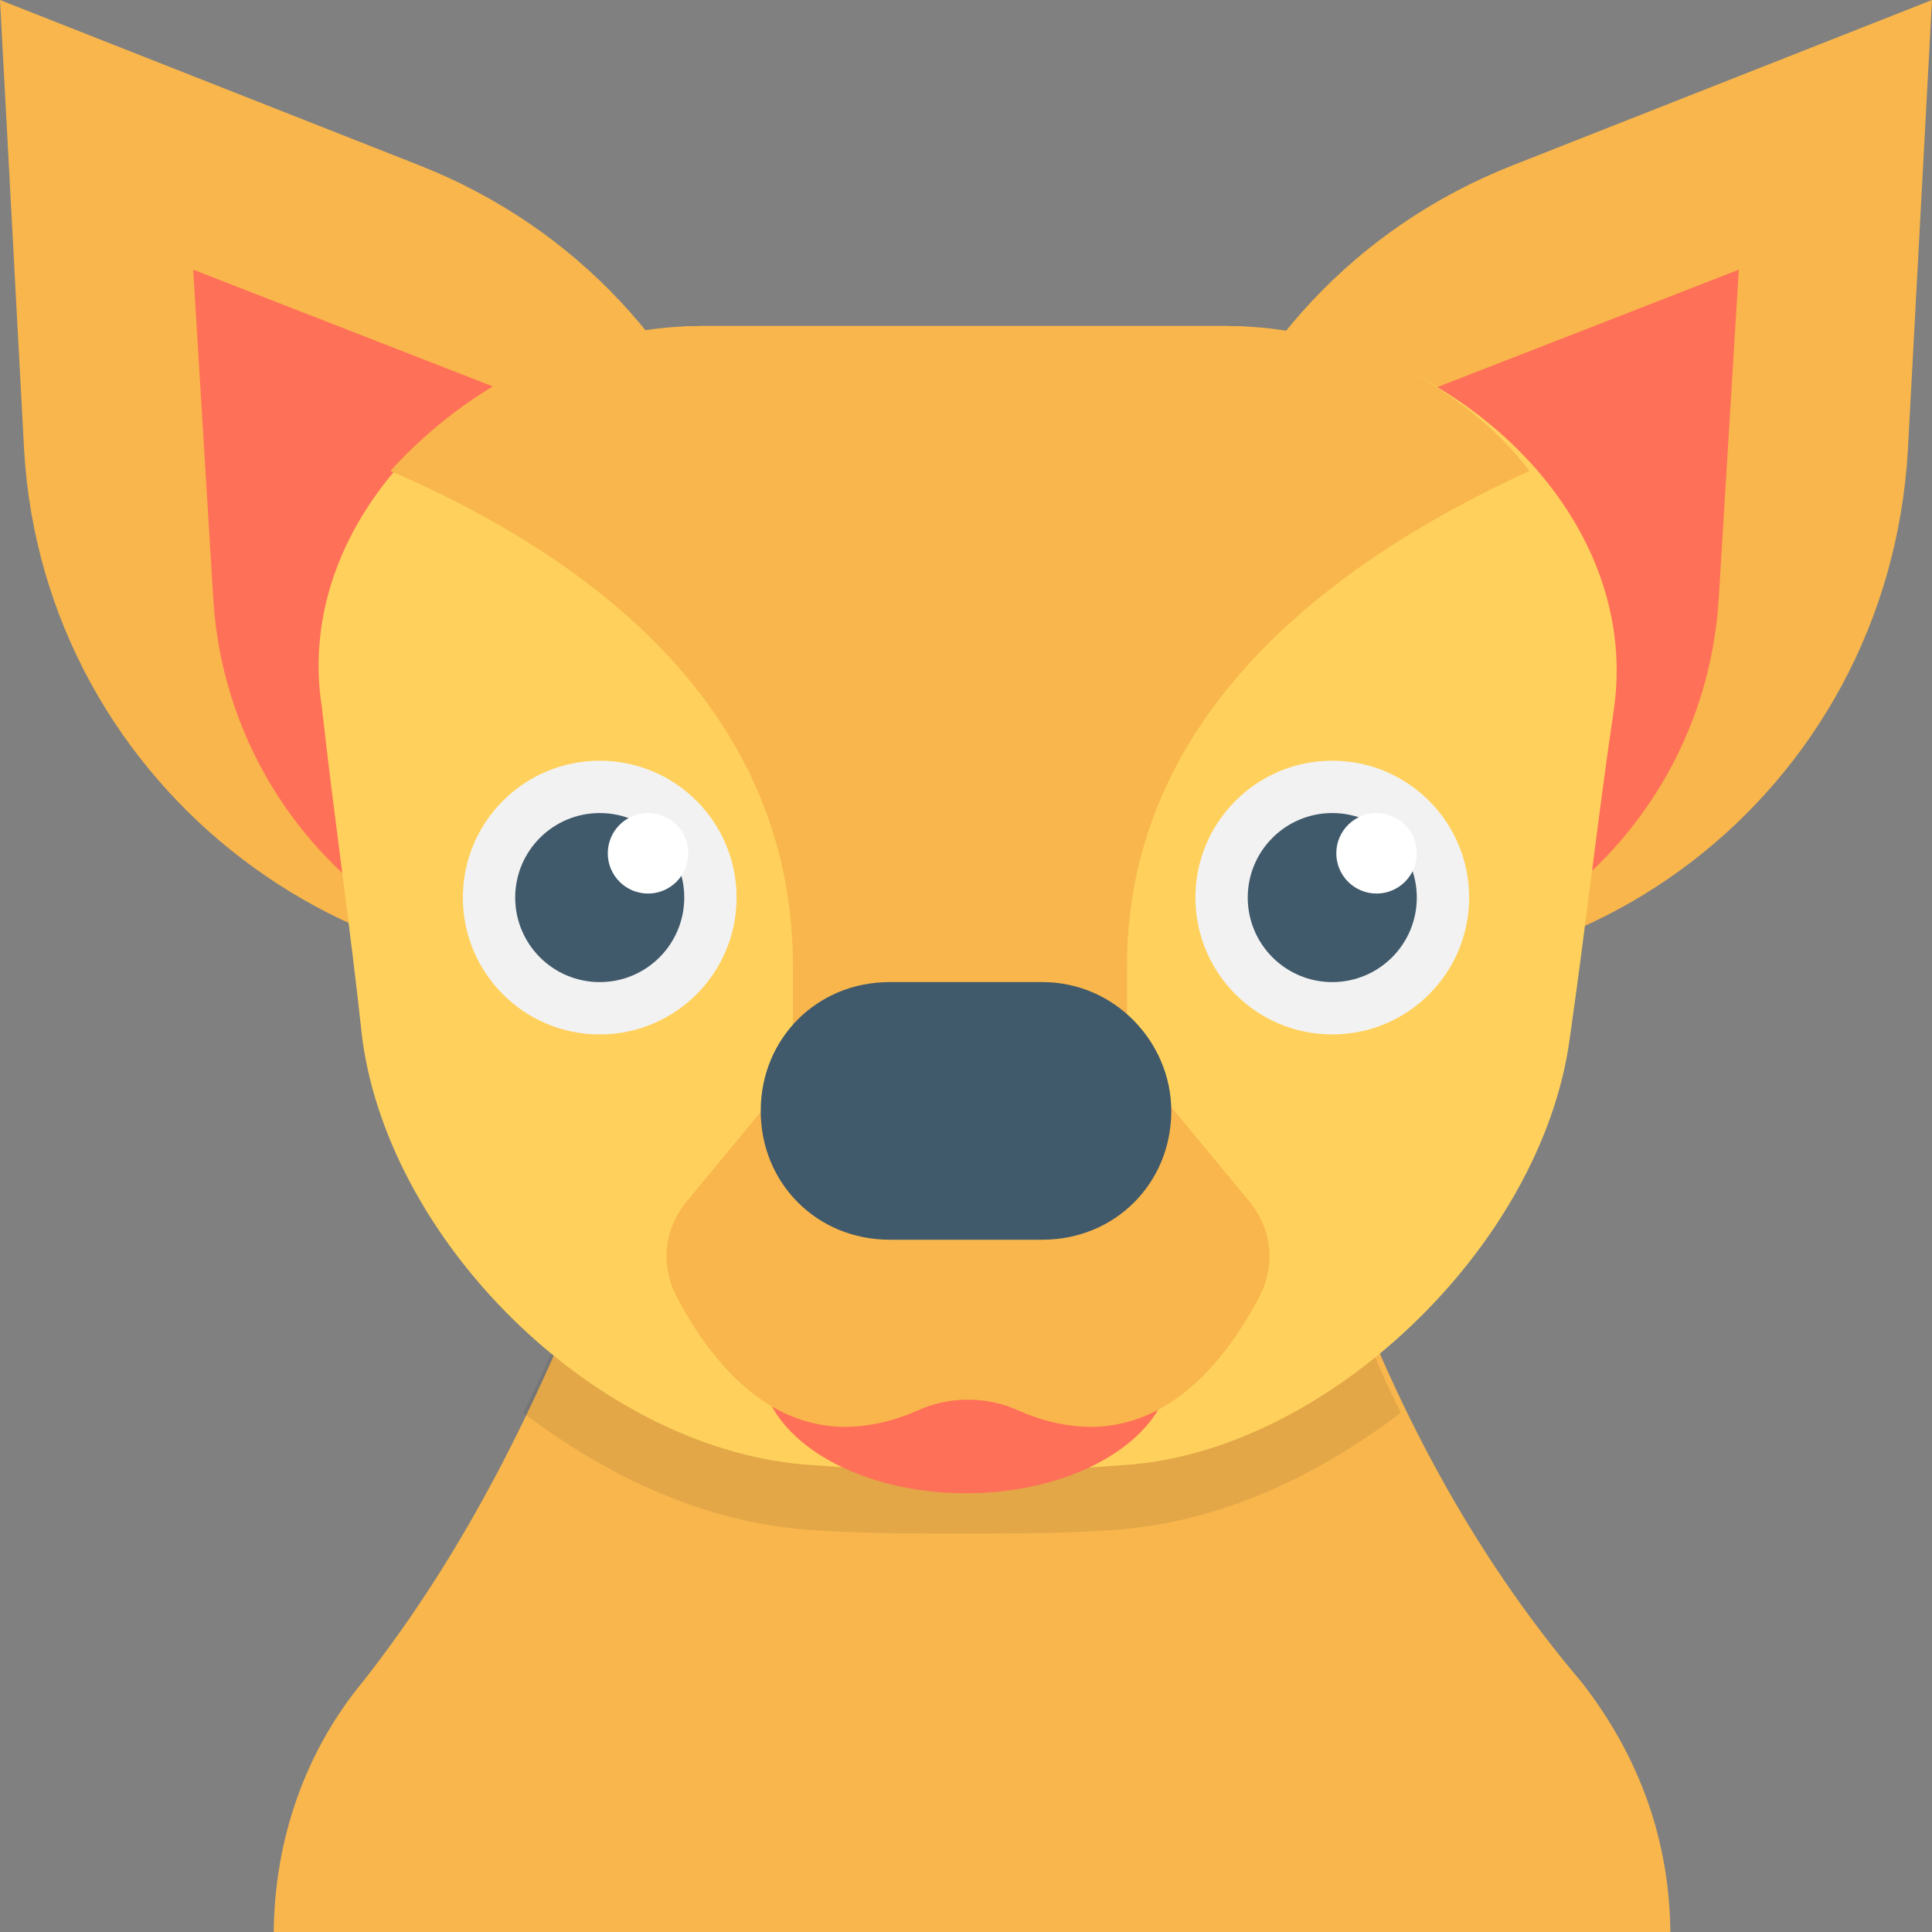 <?xml version="1.0" encoding="utf-8"?>
<!-- Generator: Adobe Illustrator 18.0.0, SVG Export Plug-In . SVG Version: 6.00 Build 0)  -->
<!DOCTYPE svg PUBLIC "-//W3C//DTD SVG 1.1//EN" "http://www.w3.org/Graphics/SVG/1.1/DTD/svg11.dtd">
<svg version="1.1" id="Layer_1" xmlns="http://www.w3.org/2000/svg" xmlns:xlink="http://www.w3.org/1999/xlink" x="0px" y="0px"
	 viewBox="0 0 48 48" enable-background="new 0 0 48 48" xml:space="preserve">
<rect x="0" y="0" width="48" height="48" fill="#808080" stroke="none"/>
<g>
	<path fill="#F8B64C" d="M33.2,30.9l-2.4-6.5H17.3l-2.4,6.5c-1.5,3.9-3.3,7.6-5.9,10.9c-1.4,1.7-2.2,3.9-2.2,6.3h34.7
		c0-2.4-0.8-4.5-2.2-6.3C36.5,38.5,34.6,34.8,33.2,30.9z"/>
	<path opacity="0.1" fill="#231F20" d="M14.8,30.9c-0.5,1.4-1.1,2.8-1.8,4.2c2.1,1.6,4.5,2.7,7,2.9c1.3,0.1,2.6,0.1,3.9,0.1
		s2.6,0,3.9-0.1c2.5-0.2,4.9-1.3,7-2.9c-0.7-1.4-1.2-2.8-1.8-4.2l-2.4-6.5H17.3L14.8,30.9z"/>
	<g>
		<g>
			<g>
				<path fill="#F8B64C" d="M37.6,4.1c-7.9,3.1-11.1,12.5-6.8,19.8l0,0l0,0c8.3,1.8,16.1-4.2,16.6-12.7L48,0L37.6,4.1z"/>
				<path fill="#FF7058" d="M35.5,9.7c-5.8,2.3-8.1,9.1-5,14.5l0,0l0,0c6,1.3,11.8-3.1,12.2-9.3l0.5-8.2L35.5,9.7z"/>
			</g>
			<g>
				<path fill="#F8B64C" d="M10.4,4.1c7.9,3.1,11.1,12.5,6.8,19.8l0,0l0,0C9,25.6,1.1,19.6,0.6,11.2L0,0L10.4,4.1z"/>
				<path fill="#FF7058" d="M12.5,9.7c5.8,2.3,8.1,9.1,5,14.5l0,0l0,0c-6,1.3-11.8-3.1-12.2-9.3L4.8,6.7L12.5,9.7z"/>
			</g>
		</g>
		<g>
			<path fill="#FFD15C" d="M30.5,8.1c-4.4,0-8.7,0-13.1,0C12.2,8.2,7.2,12.6,8,17.6C8.3,20.3,8.7,23,9,25.8
				c0.7,5.2,6,10.3,11.2,10.6c2.5,0.2,5.1,0.2,7.7,0C32.9,36.1,38.3,31,39,25.8c0.4-2.8,0.7-5.5,1.1-8.2
				C40.8,12.6,35.8,8.2,30.5,8.1z"/>
			<path fill="#F8B64C" d="M30.5,8.1c-4.4,0-8.7,0-13.1,0c-3,0-5.8,1.5-7.7,3.6c6,2.6,10,6.6,10,12.3v8.7h8.3V24
				c0-5.6,4.1-9.6,10-12.3C36.4,9.6,33.5,8.1,30.5,8.1z"/>
			<g>
				<g>
					<circle fill="#F2F2F2" cx="14.9" cy="22.3" r="3.4"/>
					<circle fill="#40596B" cx="14.9" cy="22.3" r="2.1"/>
					<circle fill="#FFFFFF" cx="16.1" cy="21.2" r="1"/>
				</g>
				<g>
					<circle fill="#F2F2F2" cx="33.1" cy="22.3" r="3.4"/>
					<circle fill="#40596B" cx="33.1" cy="22.3" r="2.1"/>
					<circle fill="#FFFFFF" cx="34.2" cy="21.2" r="1"/>
				</g>
			</g>
			<ellipse fill="#FF7058" cx="24" cy="33.9" rx="5.1" ry="3.2"/>
			<path fill="#F8B64C" d="M26.4,26h-4.8c-0.8,0-1.6,0.3-2.1,0.9l-2.4,2.9c-0.6,0.7-0.7,1.6-0.3,2.4c0.9,1.7,2.8,4.3,6.1,2.8
				c0.7-0.3,1.6-0.3,2.3,0c3.3,1.5,5.2-1.1,6.1-2.8c0.4-0.8,0.3-1.7-0.3-2.4l-2.4-2.9C28,26.3,27.2,26,26.4,26z"/>
			<path fill="#40596B" d="M25.9,24.4h-3.8c-1.8,0-3.2,1.4-3.2,3.2c0,1.8,1.4,3.2,3.2,3.2h3.8c1.8,0,3.2-1.4,3.2-3.2
				C29.1,25.9,27.7,24.4,25.9,24.4z"/>
		</g>
	</g>
</g>
</svg>

